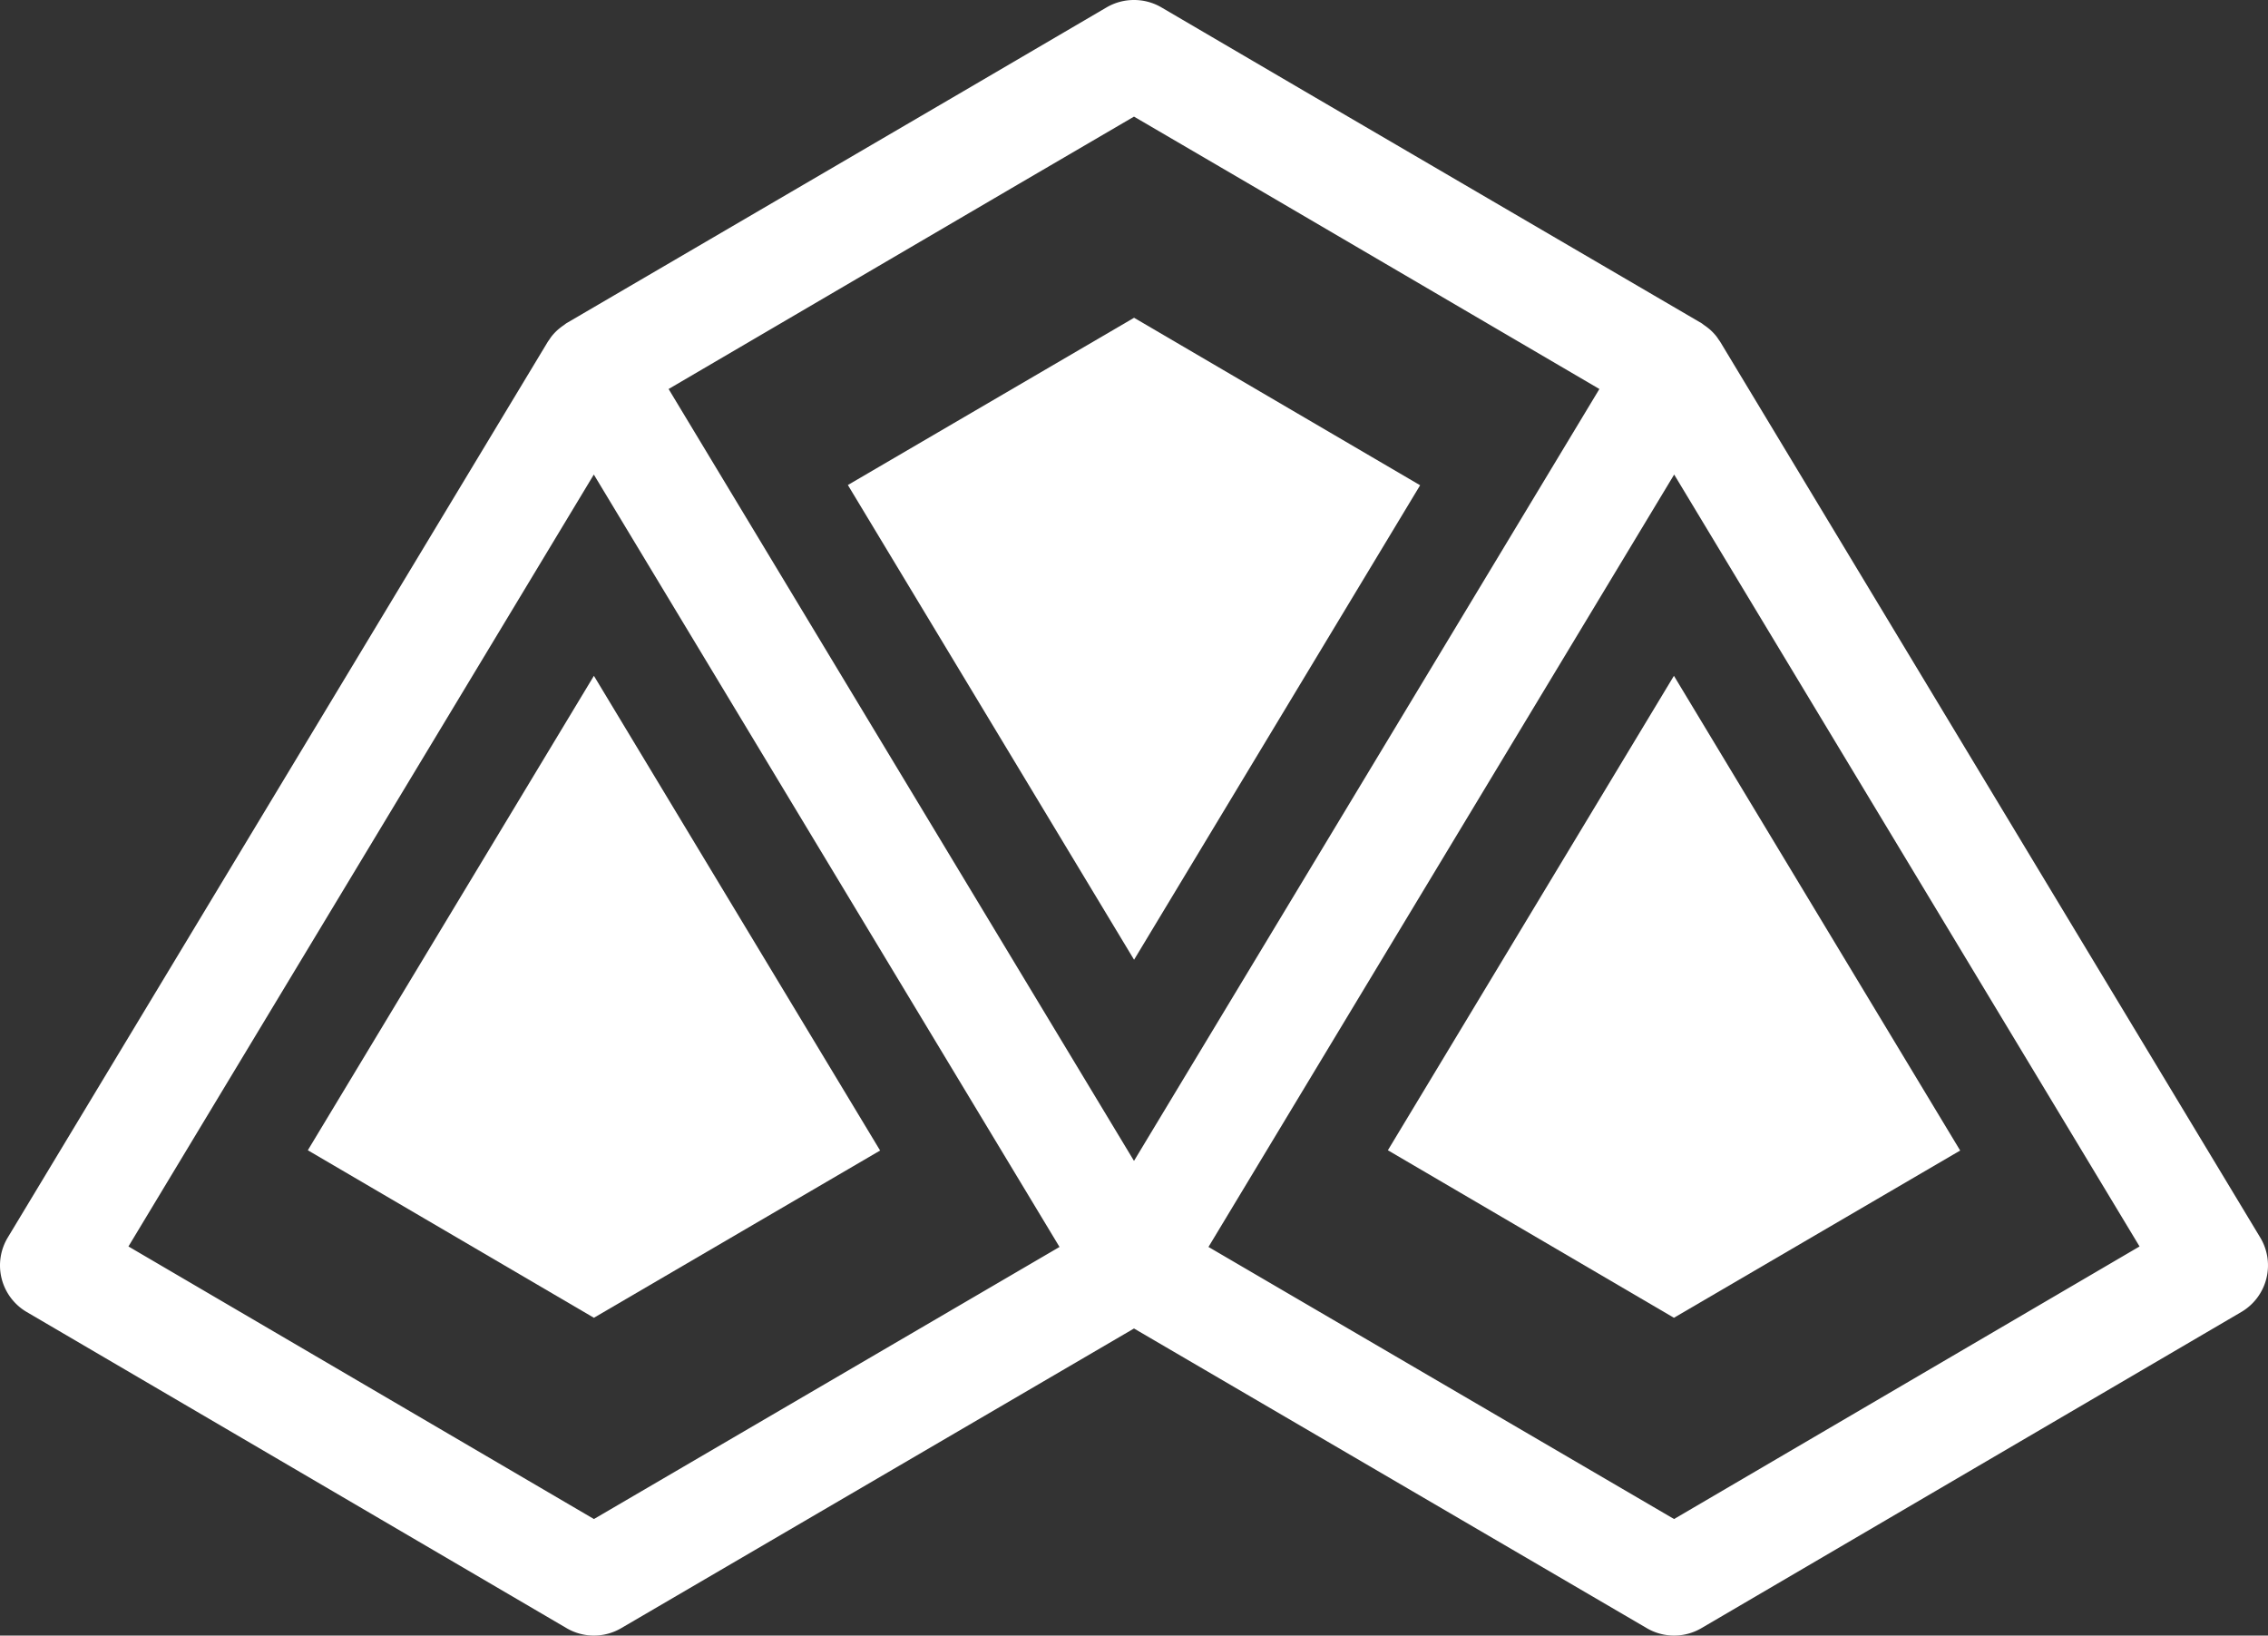 <svg id="Layer_1" fill="#ffffff" data-name="Layer 1" xmlns="http://www.w3.org/2000/svg" viewBox="0 0 480 346.086"><rect x="0" y="0" width="480" height="346.086" fill="#333333" stroke="none"/><title>tt-logo-icon</title><path d="M488.357,338.816,374.09,149.323c-.11-.184-.244-.348-.364-.523-.155-.229-.3-.461-.471-.679a11.316,11.316,0,0,0-1.093-1.185c-.238-.228-.492-.433-.752-.64-.232-.185-.473-.356-.718-.522-.214-.146-.402-.324-.628-.456L286.107,96.264,255.804,78.522a11.428,11.428,0,0,0-5.773-1.565l-.032.002-.032-.002a11.428,11.428,0,0,0-5.773,1.565L213.891,96.264,129.933,145.319c-.226.132-.414.31-.628.456-.245.166-.486.337-.718.522-.259.207-.513.412-.752.64a11.319,11.319,0,0,0-1.093,1.185c-.171.217-.316.449-.471.679-.12.176-.253.34-.364.523L11.643,338.816a11.427,11.427,0,0,0,3.887,15.686q.061.037.123.073L129.92,421.478a11.431,11.431,0,0,0,11.536.006l108.544-63.42L358.544,421.484a11.431,11.431,0,0,0,11.536-.006L484.347,354.576a11.427,11.427,0,0,0,4.083-15.636q-.036-.062-.073-.123ZM151.503,159.27l73.989-43.319,24.507-14.319L274.507,115.95l73.988,43.319L250,322.601ZM135.699,398.383,37.185,340.705l98.493-163.334L234.236,340.811Zm228.601,0-98.537-57.572,98.558-163.441L462.814,340.704Z" transform="translate(-10 -76.957)"/><polygon points="125.695 143.002 186.267 243.451 125.695 278.841 65.148 243.394 125.695 143.002"/><polygon points="354.271 143.002 414.851 243.451 354.271 278.841 293.732 243.394 354.271 143.002"/><polygon points="240.016 203.08 179.444 102.631 240.016 67.241 300.555 102.68 240.016 203.08"/></svg>
